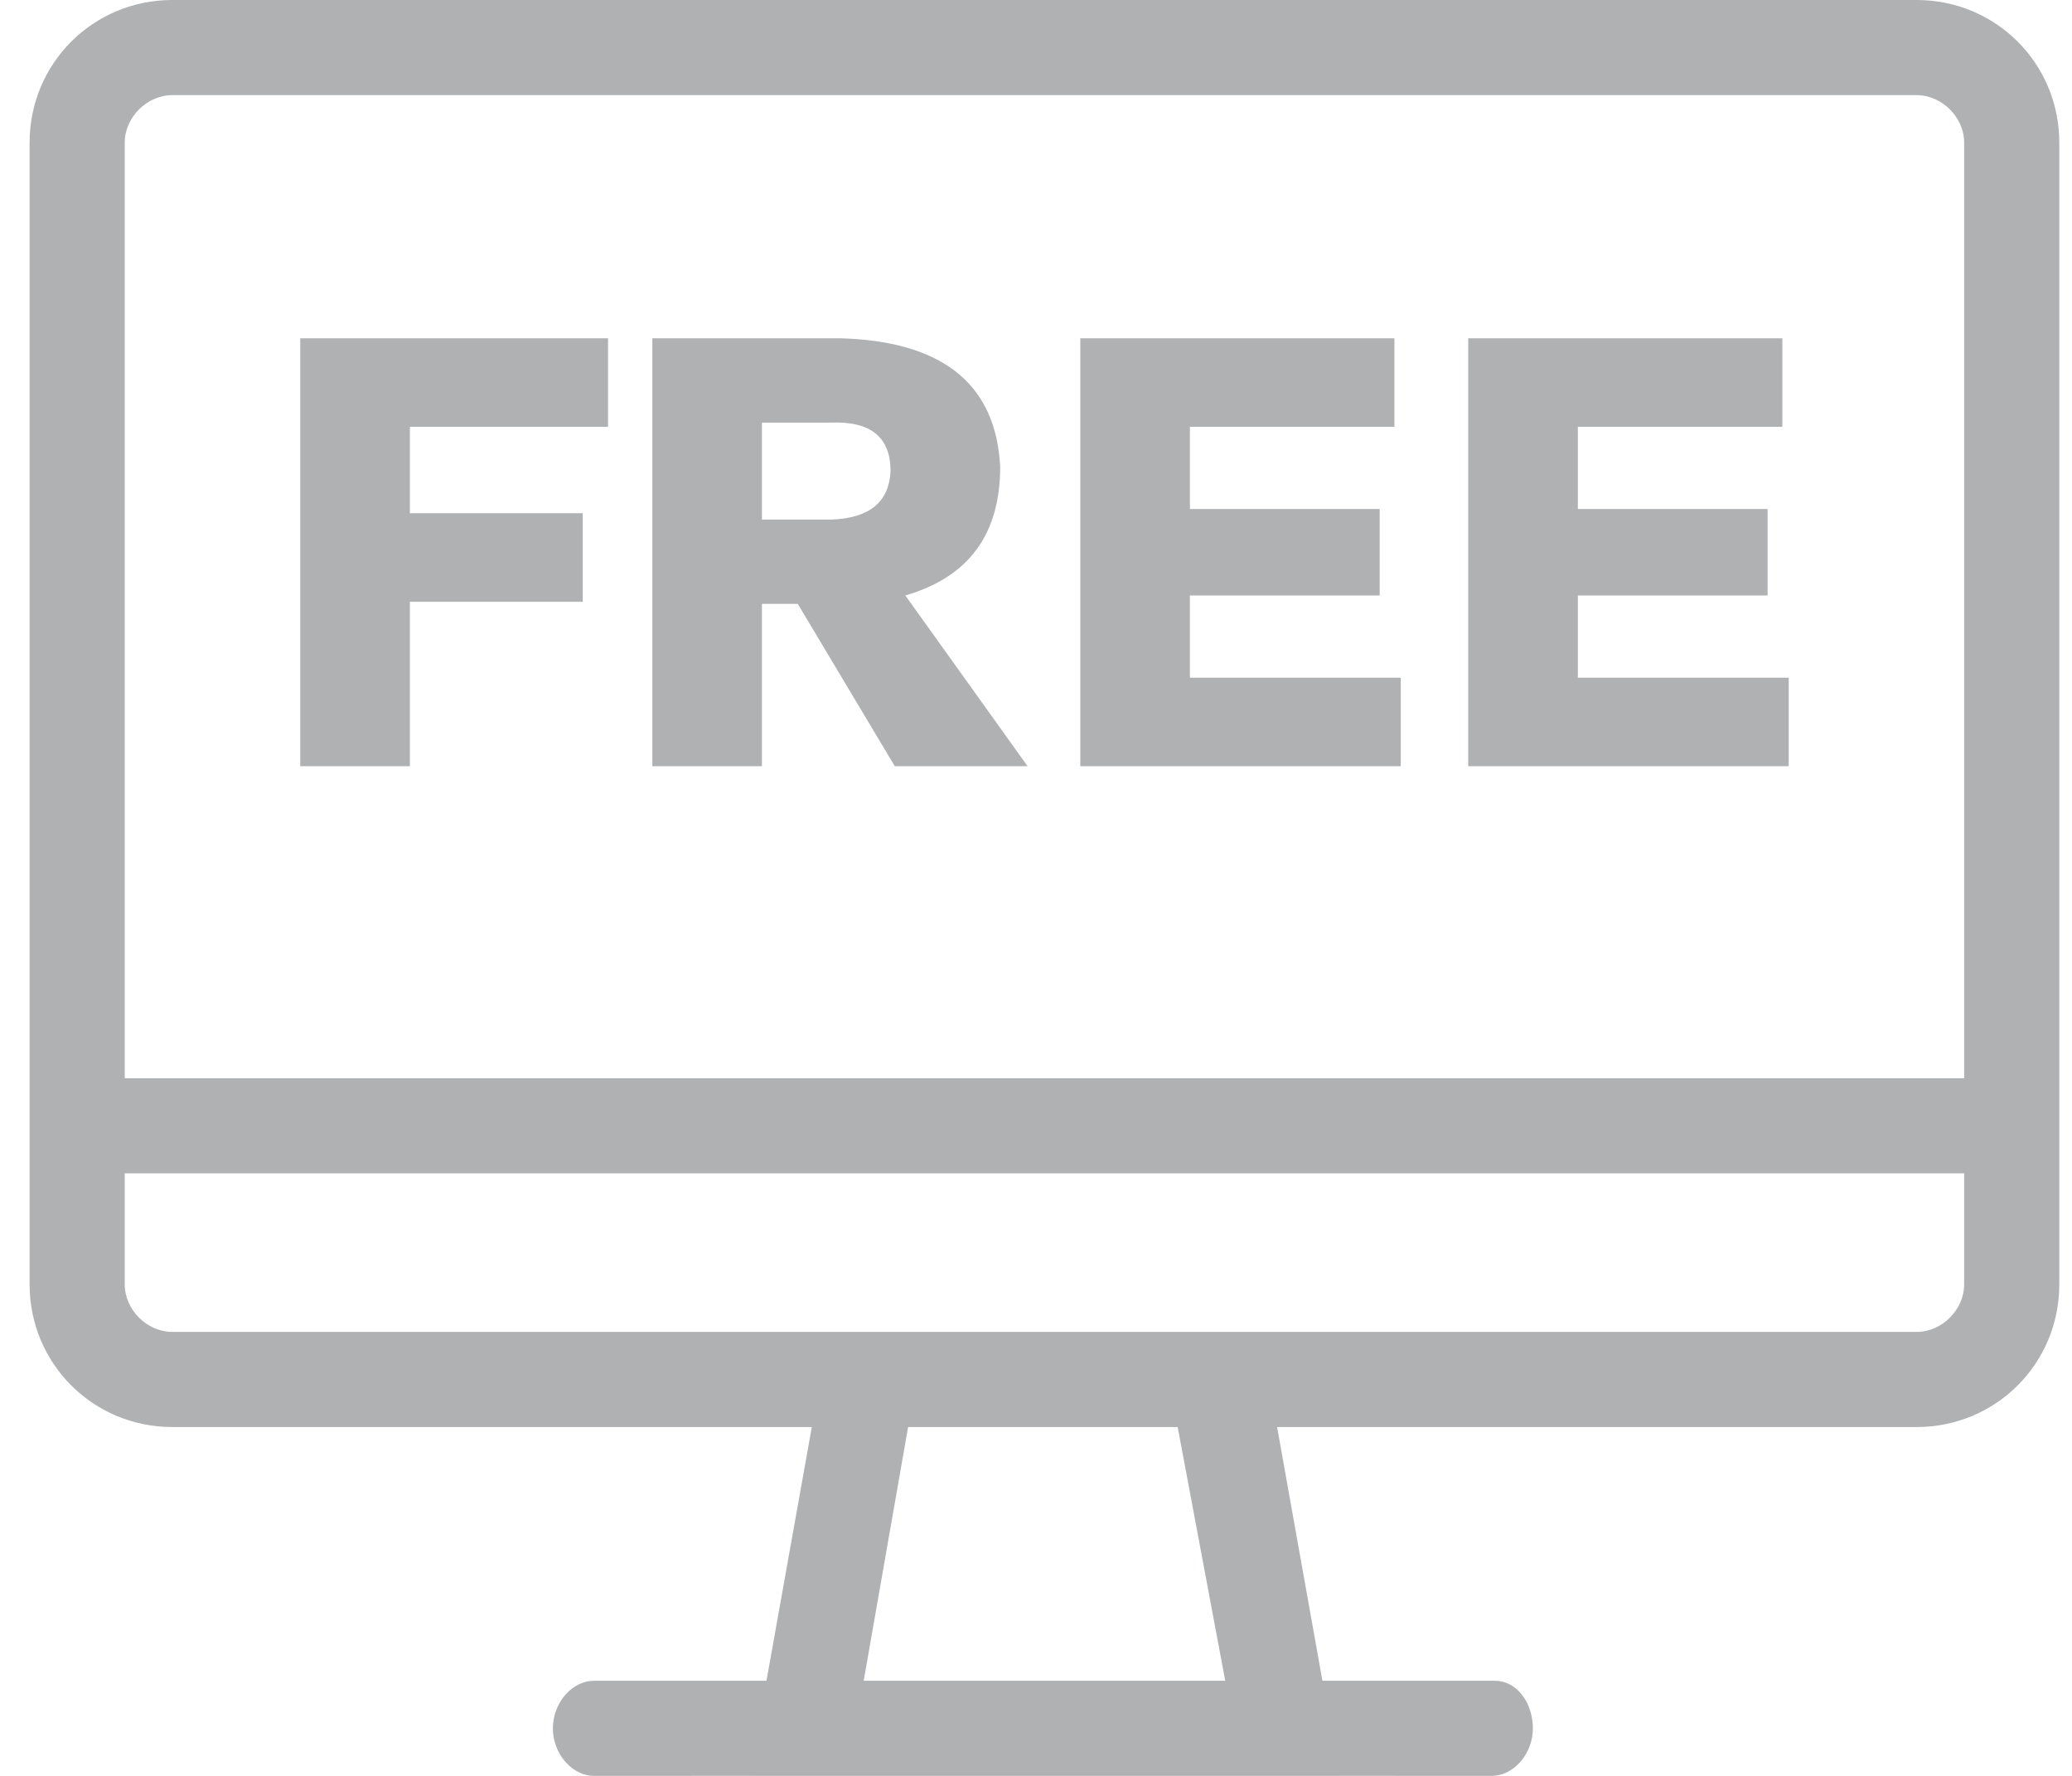 <?xml version="1.0" encoding="UTF-8"?>
<svg width="70px" height="60px" viewBox="0 0 70 60" version="1.1" xmlns="http://www.w3.org/2000/svg" xmlns:xlink="http://www.w3.org/1999/xlink">
    <title>申请远程实验室-深</title>
    <g id="申请远程实验室-深" stroke="none" stroke-width="1" fill="none" fill-rule="evenodd">
        <path d="M64.75,0 C67.429,0 69.571,2.143 69.571,4.821 L69.571,43.393 C69.571,46.071 67.429,48.214 64.75,48.214 L43.145,48.214 L44.676,56.785 L50.5,56.786 C51.206,56.786 51.722,57.45 51.78,58.243 L51.786,58.393 C51.786,59.202 51.212,59.916 50.517,59.993 L50.393,60 L45.25,59.999 L45.25,60 L25.321,60 L25.321,59.999 L20.071,60 C19.363,60 18.75,59.331 18.684,58.535 L18.679,58.393 C18.679,57.583 19.252,56.869 19.948,56.793 L20.071,56.786 L25.895,56.785 L27.426,48.214 L5.821,48.214 C3.143,48.214 1,46.071 1,43.393 L1,4.821 C1,2.143 3.143,0 5.821,0 L64.75,0 Z M39.786,48.214 L30.679,48.214 L29.179,56.786 L41.393,56.786 L39.786,48.214 Z M66.357,39.643 L4.214,39.643 L4.214,43.393 C4.214,44.25 4.964,45 5.821,45 L64.75,45 C65.607,45 66.357,44.25 66.357,43.393 L66.357,39.643 Z M64.75,3.214 L5.821,3.214 C4.964,3.214 4.214,3.964 4.214,4.821 L4.214,36.429 L66.357,36.429 L66.357,4.821 C66.357,3.964 65.607,3.214 64.75,3.214 Z M20.542,11.429 L20.542,14.42 L13.847,14.42 L13.847,17.34 L19.687,17.34 L19.687,20.332 L13.847,20.332 L13.847,25.887 L10.143,25.887 L10.143,11.429 L20.542,11.429 Z M28.377,11.429 L28.67,11.44 C31.945,11.607 33.652,13.052 33.79,15.773 C33.79,18.053 32.722,19.501 30.585,20.118 L30.585,20.118 L34.716,25.887 L30.229,25.887 L26.952,20.403 L25.741,20.403 L25.741,25.887 L22.038,25.887 L22.038,11.429 L28.377,11.429 Z M47.109,11.429 L47.109,14.42 L40.2,14.42 L40.2,17.198 L46.611,17.198 L46.611,20.118 L40.2,20.118 L40.2,22.896 L47.323,22.896 L47.323,25.887 L36.497,25.887 L36.497,11.429 L47.109,11.429 Z M60.215,11.429 L60.215,14.42 L53.306,14.42 L53.306,17.198 L59.716,17.198 L59.716,20.118 L53.306,20.118 L53.306,22.896 L60.429,22.896 L60.429,25.887 L49.602,25.887 L49.602,11.429 L60.215,11.429 Z M28.277,14.275 L28.092,14.278 L25.741,14.278 L25.741,17.554 L28.092,17.554 C29.374,17.507 30.039,16.96 30.086,15.916 C30.086,14.776 29.421,14.23 28.092,14.278 Z" id="形状结合" fill="#AFB1B3" fill-rule="nonzero"></path>
    </g>
</svg>